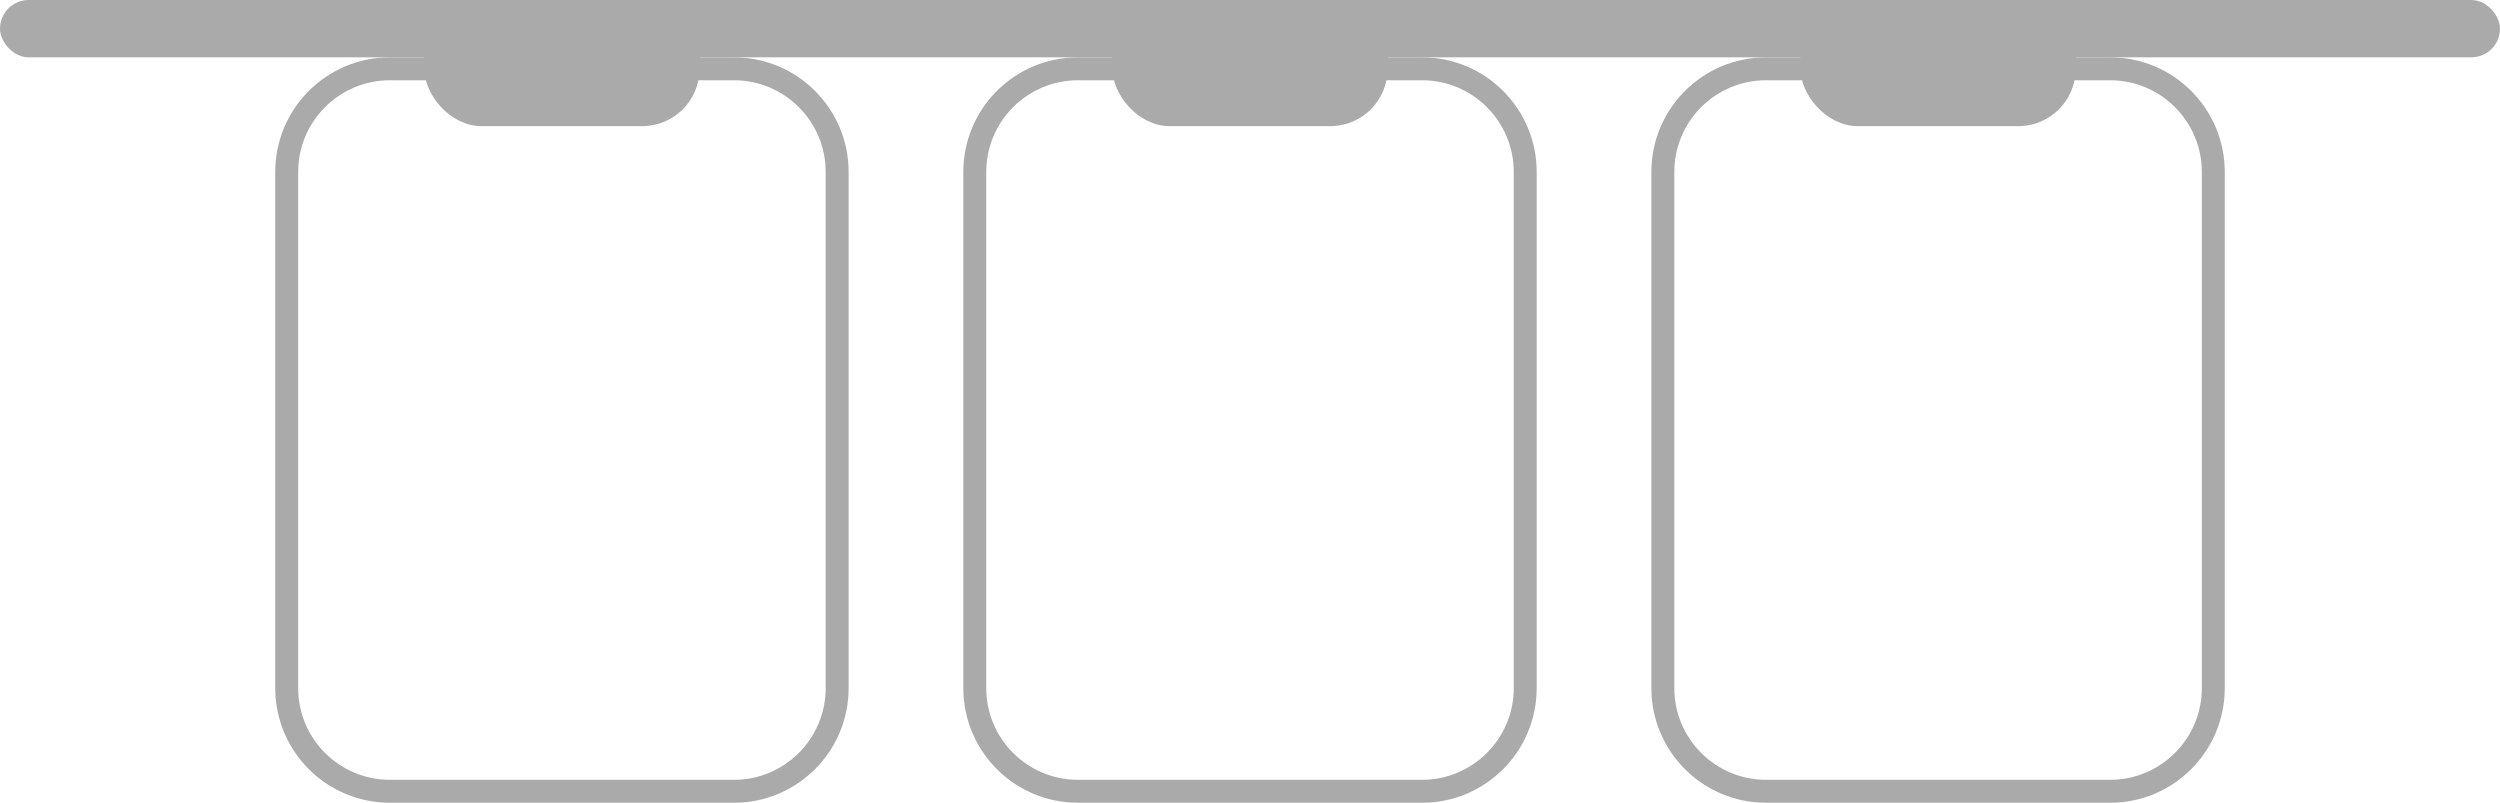 <svg width="218" height="70" viewBox="0 0 218 70" fill="none" xmlns="http://www.w3.org/2000/svg">
    <path fill-rule="evenodd" clip-rule="evenodd" d="M97.846 5H94C88.477 5 84 9.477 84 15V60C84 65.523 88.477 70 94 70H124C129.523 70 134 65.523 134 60V15C134 9.477 129.523 5 124 5H120.154V7H124C128.418 7 132 10.582 132 15V60C132 64.418 128.418 68 124 68H94C89.582 68 86 64.418 86 60V15C86 10.582 89.582 7 94 7H97.846V5Z" fill="#AAAAAA"/>
    <path fill-rule="evenodd" clip-rule="evenodd" d="M157.846 5H154C148.477 5 144 9.477 144 15V60C144 65.523 148.477 70 154 70H184C189.523 70 194 65.523 194 60V15C194 9.477 189.523 5 184 5H180.154V7H184C188.418 7 192 10.582 192 15V60C192 64.418 188.418 68 184 68H154C149.582 68 146 64.418 146 60V15C146 10.582 149.582 7 154 7H157.846V5Z" fill="#AAAAAA"/>
    <path fill-rule="evenodd" clip-rule="evenodd" d="M37.846 5H34C28.477 5 24 9.477 24 15V60C24 65.523 28.477 70 34 70H64C69.523 70 74 65.523 74 60V15C74 9.477 69.523 5 64 5H60.154V7H64C68.418 7 72 10.582 72 15V60C72 64.418 68.418 68 64 68H34C29.582 68 26 64.418 26 60V15C26 10.582 29.582 7 34 7H37.846V5Z" fill="#AAAAAA"/>
    <rect width="218" height="5" rx="2.5" fill="#AAAAAA"/>
    <rect x="37" width="24" height="11" rx="5" fill="#AAAAAA"/>
    <rect x="97" width="24" height="11" rx="5" fill="#AAAAAA"/>
    <rect x="157" width="24" height="11" rx="5" fill="#AAAAAA"/>
</svg>
